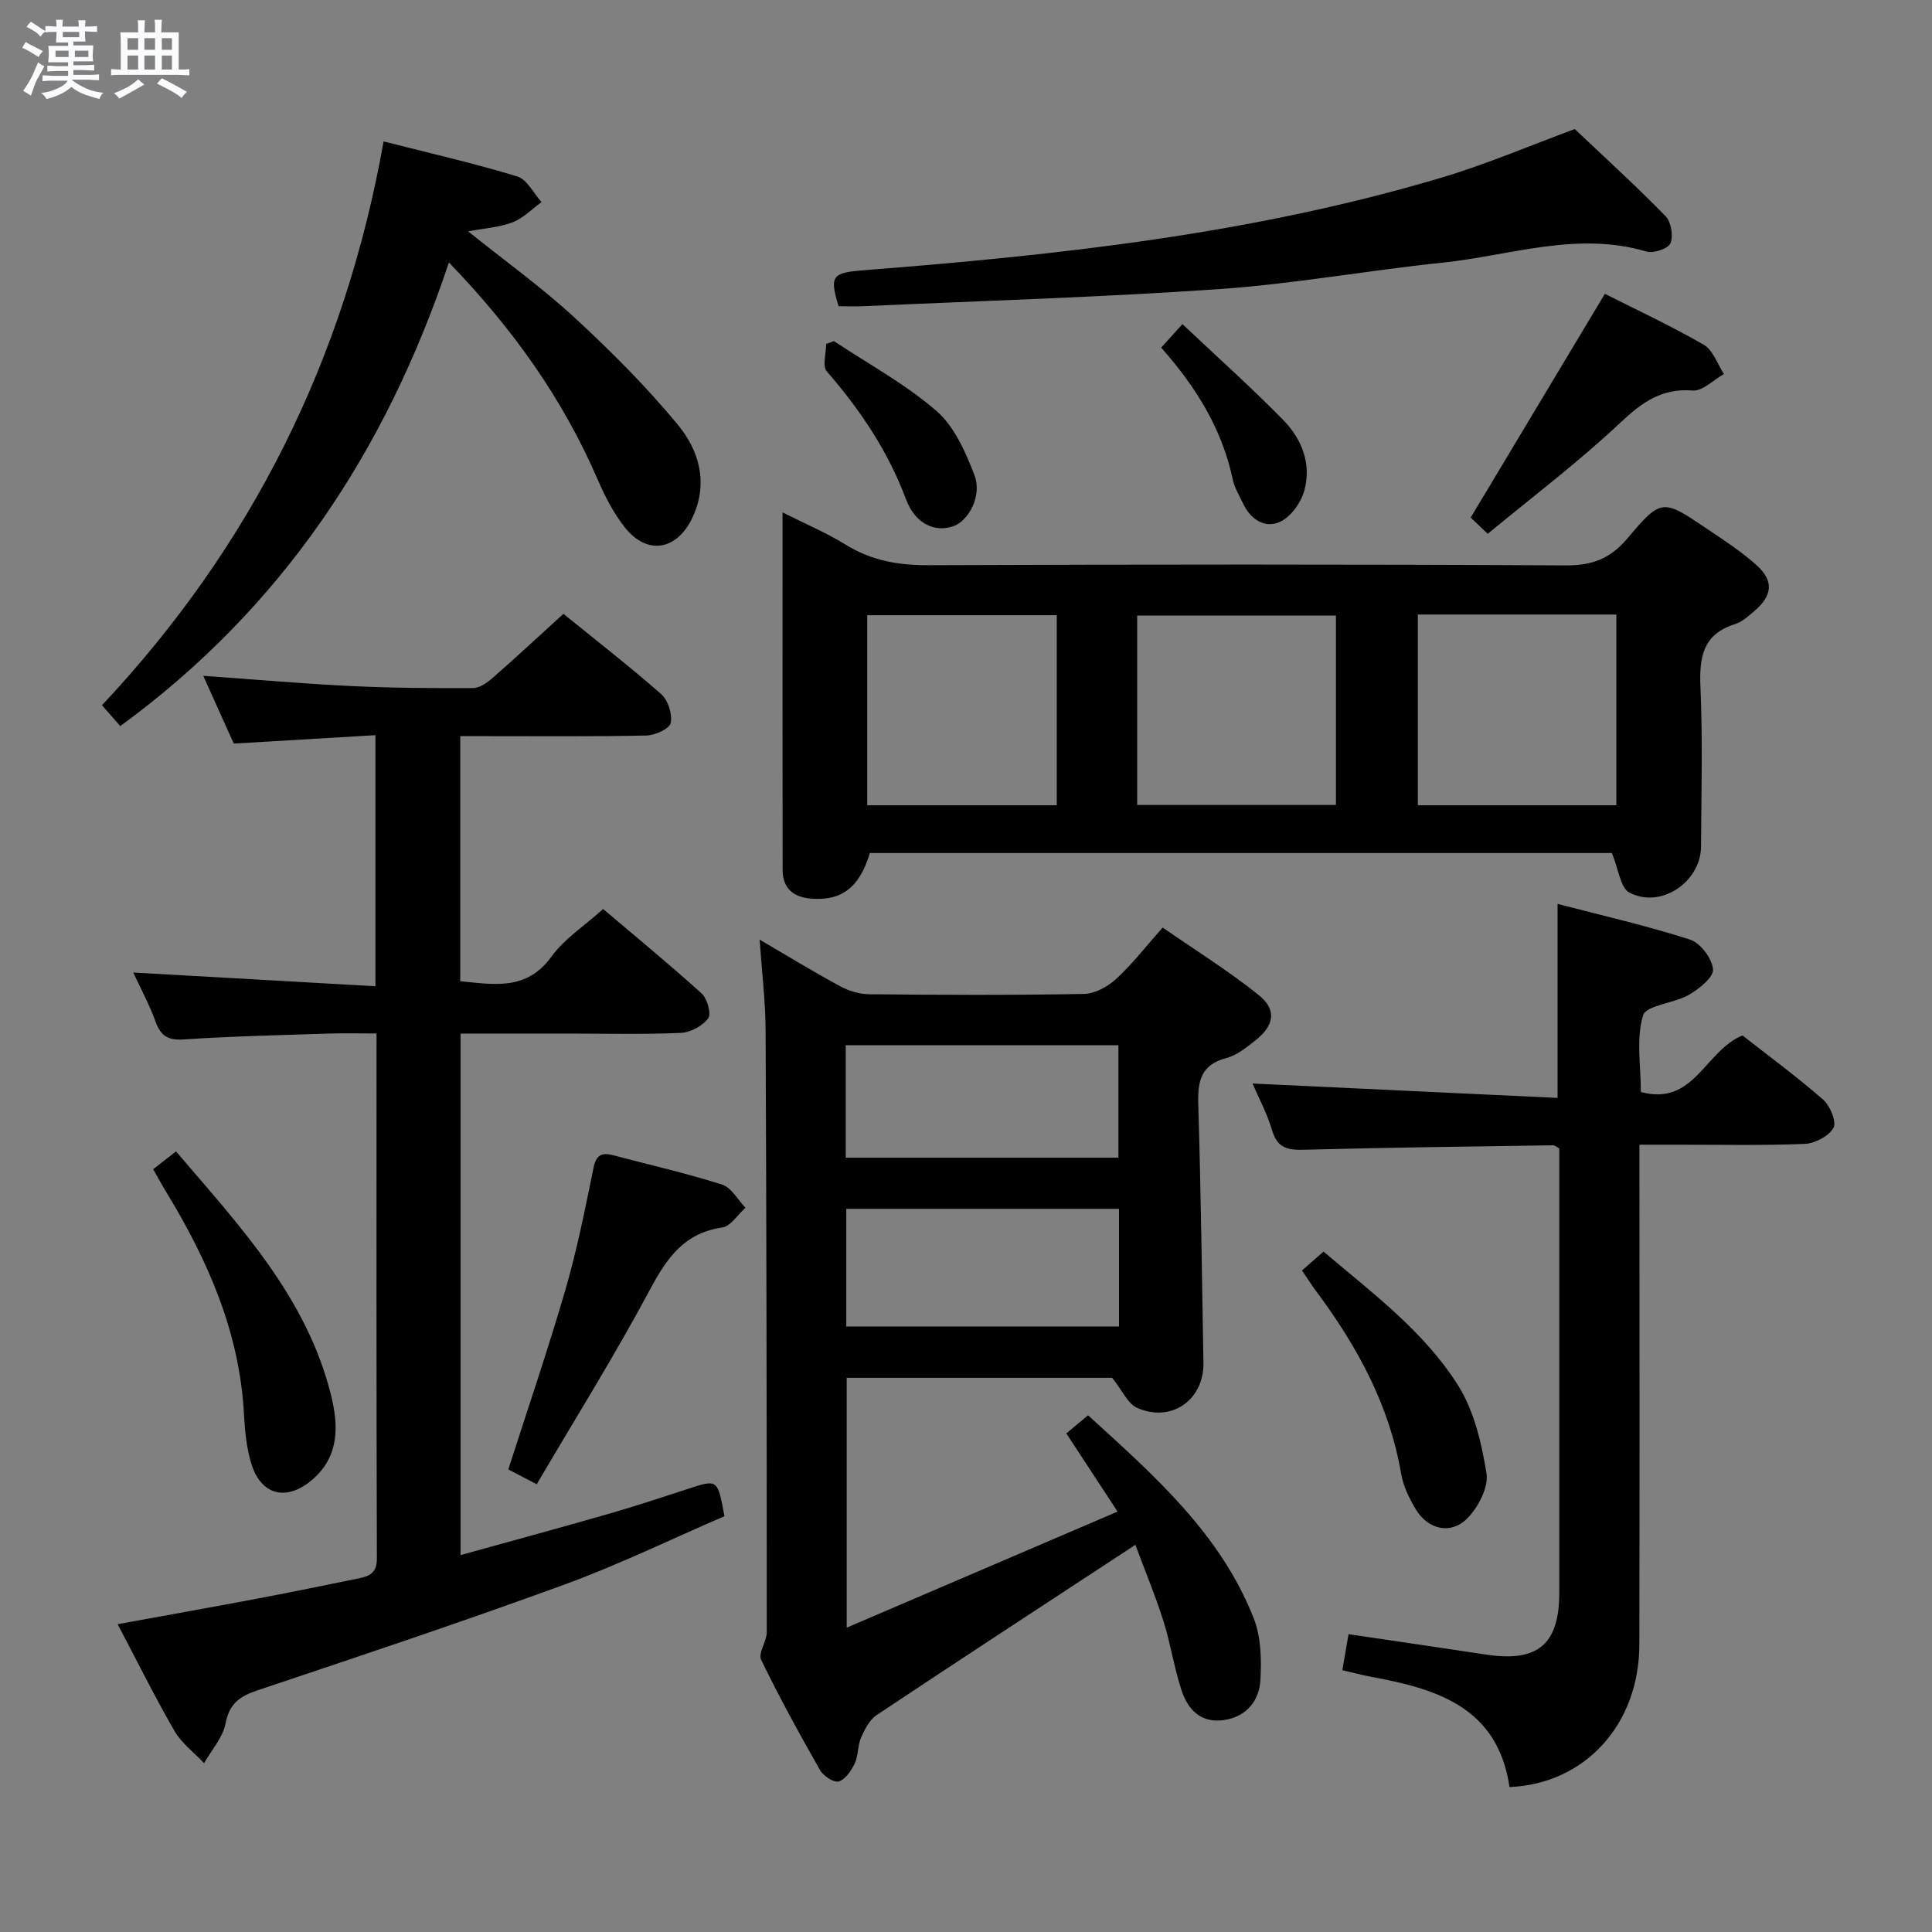 <svg enable-background="new 0 0 400 400" viewBox="0 0 400 400" xmlns="http://www.w3.org/2000/svg"><rect x="0" y="0" width="400" height="400" fill="#808080" stroke="none"/><path d="m6.8 9.5c.6.3 1.3.7 2.1 1.1-.4.4-.7.8-.9 1.2-.7-.4-1.3-.8-1.8-1.1s-1.1-.6-1.6-.8c.2-.4.5-.8.7-1.2.4.2.8.5 1.5.8zm.9 6.9c-.3.6-.5 1.1-.7 1.7s-.4 1.1-.6 1.7c-.6-.4-1.1-.7-1.6-1 .7-1 1.2-1.8 1.5-2.4.3-.5.6-1.1.8-1.7.3-.6.5-1.2.8-1.8.3.3.8.6 1.3.8-.7 1.3-1.2 2.2-1.5 2.7zm.1-11c.4.3 1 .7 1.7 1.1-.5.2-.8.6-1.1 1.1-.5-.6-1-1-1.4-1.2s-.9-.6-1.5-.8c.2-.4.5-.7.9-1.1.5.3.9.6 1.4.9zm10.5 13.1c1 .4 2 .6 3.1.7-.4.4-.7.8-.8 1.3-.9-.2-1.9-.6-3-.9-1-.4-2-.9-2.8-1.6-.5.4-1.1.9-1.9 1.3s-1.9.9-3.3 1.2c-.1-.3-.5-.8-1.1-1.3 1 0 2.1-.3 3.2-.8 1.2-.5 1.9-1 2.3-1.7h-3.2c-.4 0-1 0-2 .1v-1.2c1 0 1.7.1 2 .1h3.3v-1h-2.3c-.2 0-.9 0-2 .1v-1.2c1.2 0 1.9.1 2 .1h2.3v-.8h-4.1c0-.7.1-1.2.1-1.6 0-.5 0-1.1-.1-1.8h4.1v-.7h-2.5c0-.6.1-1.1.1-1.6v-.6h-.5c-.4 0-1 0-1.8.1v-1.3c1.2 0 1.9.1 2.1.1h.2c0-.3 0-.8-.1-1.4h1.4c0 .6-.1 1-.1 1.4h3.4c0-.4 0-.8-.1-1.3h1.5c0 .4-.1.9-.1 1.3.7 0 1.5 0 2.5-.1v1.2c-1 0-1.8-.1-2.5-.1v.6c0 .3 0 .8.1 1.5h-2.5v.8h4.1c0 .7-.1 1.3-.1 1.8s0 1 .1 1.5h-4.1v.8h1.4c.8 0 1.8 0 2.9-.1v1.2c-1 0-1.9-.1-2.8-.1h-1.5v1h3.2c.3 0 1 0 2.1-.1v1.2c-1.1 0-1.8-.1-2.1-.1h-3.4l-.1.1c1.4 1 2.4 1.5 3.4 1.9zm-4.1-6.7v-1.3h-2.7v1.3zm2.2-4.1v-1.1h-3.4v1.1zm1.9 4.1v-1.3h-2.8v1.3z" fill="#fafbfc"/><path d="m37 6.7v2.3 5.4c1 0 1.8 0 2.2-.1v1.3c-.6 0-1.5-.1-2.5-.1h-11.9c-.7 0-1.3 0-1.8.1v-1.3c.5 0 1.1.1 2 .1v-5.2c0-1 0-1.8-.1-2.5h3.7c0-1.3 0-2.1-.1-2.5h1.5c0 .4-.1 1.3-.1 2.5h2.2c0-1.2 0-2.1-.1-2.6h1.5c0 .4-.1 1.3-.1 2.6zm-12.3 13.7c-.3-.4-.7-.8-1.1-1.1 1.1-.4 2.1-.9 2.9-1.3.8-.5 1.5-1 2.1-1.6.4.4.9.8 1.3 1.1-2.5 1.4-4.2 2.4-5.2 2.9zm3.9-10.1v-2.4h-2.2v2.4zm0 4.1v-2.9h-2.2v2.9zm3.5-4.1v-2.4h-2.2v2.4zm0 4.1v-2.9h-2.2v2.9zm.4 2.9 1-1.1c.6.3 1.4.7 2.5 1.3s2 1.1 2.7 1.5c-.4.4-.8.8-1.1 1.3-.8-.8-2.5-1.7-5.1-3zm3.1-7v-2.4h-2.1v2.4zm0 4.1v-2.9h-2.1v2.9z" fill="#fafbfc"/><g fill="#000001"><path d="m157.27 194.54c5.78 3.38 11.13 6.65 16.65 9.64 1.8.97 4.01 1.66 6.03 1.67 14.83.14 29.66.21 44.48-.07 2.27-.04 4.92-1.51 6.67-3.11 3.29-3.02 6.05-6.61 9.62-10.63 6.66 4.62 13.53 8.9 19.81 13.91 3.88 3.09 3.34 6.36-.67 9.5-1.81 1.42-3.77 3.03-5.91 3.59-5.36 1.39-6.01 4.86-5.86 9.67.54 17.8.76 35.61 1.07 53.41.14 7.67-6.57 12.48-13.68 9.39-1.98-.86-3.13-3.65-5.22-6.25-17.46 0-36.05 0-54.96 0v51.73c18.82-8.06 37.05-15.87 56.08-24.03-3.9-5.95-7.15-10.91-10.61-16.19 1.33-1.11 2.68-2.23 4.5-3.75 13.6 12.4 27.39 24.45 34.3 42.03 1.51 3.85 1.62 8.49 1.39 12.71-.23 4.21-2.69 7.52-7.3 8.32-4.86.84-7.67-1.99-9.02-6.07-1.56-4.7-2.27-9.68-3.77-14.41-1.68-5.3-3.83-10.46-5.8-15.76-18.36 12.04-36.03 23.57-53.59 35.26-1.47.98-2.46 2.95-3.21 4.66-.72 1.64-.54 3.68-1.29 5.29-.71 1.51-1.93 3.33-3.32 3.78-.98.31-3.19-1.13-3.88-2.34-4.27-7.51-8.43-15.08-12.19-22.85-.67-1.38 1.16-3.78 1.16-5.71 0-41.48-.05-82.96-.24-124.44-.01-6.09-.77-12.2-1.24-18.95zm17.94 80.09h56.47c0-8.28 0-16.19 0-24.35-18.92 0-37.59 0-56.47 0zm-.11-34.95h56.46c0-8.03 0-15.73 0-23.27-19.05 0-37.73 0-56.46 0z"/><path d="m116.65 127.09c6.4 5.2 13.49 10.7 20.23 16.61 1.43 1.25 2.35 4.16 1.98 5.99-.25 1.2-3.24 2.55-5.03 2.59-10.99.24-21.99.12-32.98.13-1.78 0-3.57 0-5.56 0v50.74c7.04.69 13.75 2 18.89-5.1 2.66-3.68 6.77-6.32 10.69-9.85 6.33 5.37 13.49 11.25 20.37 17.46 1.18 1.06 2.07 4.24 1.39 5.17-1.18 1.58-3.68 2.94-5.69 3.02-7.82.34-15.65.14-23.48.14-7.29 0-14.57 0-22.11 0v107.98c10.33-2.87 20.48-5.62 30.58-8.52 5.58-1.6 11.1-3.44 16.62-5.23 6.03-1.96 6.02-1.99 7.44 5.69-10.9 4.7-21.81 10.02-33.14 14.16-21.04 7.69-42.3 14.78-63.55 21.9-3.66 1.23-5.81 2.73-6.6 6.85-.56 2.92-2.9 5.49-4.45 8.22-2.08-2.21-4.66-4.12-6.13-6.67-4.06-7.03-7.67-14.32-11.76-22.1 10.07-1.84 19.75-3.56 29.41-5.39 6.84-1.29 13.66-2.7 20.48-4.09 2.21-.45 3.79-1.09 3.78-4.09-.12-35.97-.07-71.94-.07-108.73-3.45 0-6.7-.09-9.95.02-9.97.33-19.95.55-29.91 1.21-3.26.22-4.81-.66-5.89-3.67-1.21-3.39-2.96-6.59-4.62-10.18 16.98.96 33.42 1.89 50.14 2.84 0-17.88 0-34.48 0-51.98-9.87.59-19.56 1.16-29.33 1.74-2.08-4.61-4.1-9.1-6.32-14.03 10.61.75 20.51 1.63 30.43 2.11 8.47.41 16.96.47 25.44.43 1.39-.01 2.96-1.16 4.12-2.17 4.73-4.14 9.36-8.45 14.58-13.2z"/><path d="m333.73 176.61c-50.83 0-102.27 0-153.64 0-2.12 7.14-5.86 9.96-12.18 9.44-3.73-.31-5.88-2.17-5.88-6.01-.03-24.31-.01-48.63-.01-73.95 4.76 2.4 9.13 4.23 13.11 6.7 5.31 3.28 10.86 4.25 17.05 4.23 43.98-.17 87.97-.2 131.95.04 5.47.03 9.22-1.34 12.79-5.57 7.05-8.36 7.33-8.19 16.42-2.06 3.58 2.41 7.25 4.79 10.43 7.67 3.5 3.18 3.17 6.19-.43 9.3-1.25 1.08-2.58 2.33-4.1 2.81-6.7 2.09-7.45 6.86-7.18 13.05.48 10.98.18 21.99.12 32.98-.04 7.34-8.27 12.96-14.79 9.58-1.91-.96-2.28-4.87-3.66-8.21zm-98.29-9.95h41.15c0-13.36 0-26.37 0-39.22-13.95 0-27.49 0-41.15 0zm58.11-39.43v39.49h41.1c0-13.3 0-26.31 0-39.49-13.77 0-27.2 0-41.1 0zm-74.76.14c-13.36 0-26.23 0-39.24 0v39.35h39.24c0-13.17 0-26.07 0-39.35z"/><path d="m312.53 369.99c-2.42-16.45-14.92-20.3-28.5-22.8-1.94-.36-3.84-.87-6.11-1.39.45-2.62.85-5 1.28-7.46 9.65 1.43 19.13 2.81 28.59 4.24 10.59 1.59 15.04-2.16 15.04-12.77.01-30.66 0-61.31 0-92.04-.46-.24-.89-.66-1.31-.65-17.14.26-34.28.46-51.42.92-3.35.09-5.59-.23-6.7-3.95-1.08-3.63-2.92-7.04-4.08-9.76 20.96.99 42.08 1.98 63.16 2.98 0-14 0-26.57 0-40.17 9.33 2.44 18.5 4.52 27.42 7.39 2.15.69 4.58 3.92 4.76 6.15.13 1.66-2.89 4.07-5 5.29-3.08 1.78-8.85 2.13-9.49 4.28-1.45 4.84-.45 10.41-.45 15.83 11.01 3.03 13.28-8.55 21.04-11.7 5.36 4.2 11.24 8.52 16.71 13.3 1.44 1.26 2.81 4.6 2.13 5.82-.97 1.73-3.83 3.24-5.94 3.33-8.82.36-17.66.16-26.49.17-2.32 0-4.65 0-7.74 0v6.05c0 32.5.05 65-.02 97.5-.06 16.56-11.31 28.79-26.88 29.44z"/><path d="m79.42 29.28c9.46 2.41 18.67 4.51 27.68 7.25 2.02.62 3.36 3.48 5.02 5.31-1.98 1.43-3.78 3.33-5.98 4.18-2.71 1.05-5.75 1.22-9.22 1.88 7.73 6.2 15.27 11.62 22.05 17.87 7.54 6.95 14.85 14.28 21.37 22.17 4.38 5.31 6.36 11.98 3.08 19.1-3.17 6.87-9.37 8.05-14.04 2.17-2.33-2.94-4.12-6.42-5.62-9.89-7.21-16.68-17.49-31.19-30.82-44.98-13.08 39.2-34.68 71.62-68.04 95.99-1.11-1.27-2.28-2.6-3.78-4.32 30.89-32.92 50.26-71.53 58.3-116.73z"/><path d="m326.04 26.72c6.35 6.02 12.76 11.85 18.79 18.03 1.16 1.19 1.65 4.09 1.02 5.61-.46 1.12-3.51 2.15-4.96 1.72-14.42-4.27-28.28.85-42.32 2.31-15.35 1.59-30.6 4.38-45.97 5.45-24.53 1.71-49.12 2.43-73.69 3.55-1.8.08-3.61.01-5.29.01-1.95-6.41-1.32-6.95 5.54-7.48 40.24-3.13 80.31-7.53 119.17-19.11 9.52-2.83 18.7-6.78 27.71-10.09z"/><path d="m111.12 307.3c-2.91-1.52-4.48-2.34-5.88-3.07 4.06-12.66 8.24-24.86 11.83-37.23 2.4-8.26 4.08-16.73 5.8-25.17.55-2.71 1.69-3.28 4.09-2.65 7.53 2 15.14 3.72 22.55 6.08 1.92.61 3.24 3.14 4.83 4.79-1.6 1.42-3.05 3.83-4.81 4.09-7.83 1.15-11.42 6.23-14.9 12.74-7.25 13.59-15.44 26.67-23.51 40.42z"/><path d="m31.71 242.07c1.68-1.3 2.96-2.3 4.73-3.68 13.18 15.43 27.02 30.13 32.08 50.39 1.53 6.15 1.87 12.59-3.79 17.51-5.28 4.59-10.64 3.41-12.69-3.23-1.01-3.27-1.34-6.83-1.53-10.28-.9-16.93-7.47-31.84-16.12-46.03-.86-1.4-1.64-2.85-2.68-4.68z"/><path d="m332.27 60.83c6.4 3.24 13.61 6.59 20.48 10.55 1.91 1.1 2.81 3.98 4.17 6.05-2.16 1.21-4.4 3.58-6.45 3.42-6.45-.5-10.5 2.43-14.99 6.66-8.65 8.14-18.19 15.34-27.46 23.01-1.87-1.78-2.92-2.79-3.53-3.36 9.33-15.56 18.48-30.83 27.78-46.33z"/><path d="m269.56 263.04c1.65-1.44 2.87-2.52 4.46-3.91 10.13 8.59 20.82 16.52 27.87 27.72 3.31 5.25 4.85 11.92 5.87 18.17.46 2.82-1.61 6.82-3.76 9.13-3.44 3.68-8.31 2.65-10.91-1.72-1.34-2.25-2.57-4.77-3-7.31-2.42-14.15-9.04-26.29-17.47-37.62-.98-1.31-1.86-2.7-3.06-4.46z"/><path d="m172.65 70.62c7.14 4.74 14.8 8.89 21.23 14.46 3.72 3.23 6.05 8.53 7.88 13.33 1.62 4.24-1.23 9.46-4.44 10.56-3.78 1.29-7.84-.5-9.75-5.62-3.73-9.98-9.48-18.5-16.39-26.46-.96-1.1-.13-3.75-.13-5.68.52-.2 1.06-.39 1.6-.59z"/><path d="m240.41 71.97c1.38-1.53 2.46-2.72 4.4-4.86 7.13 6.73 14.25 13.09 20.91 19.89 3.85 3.94 5.86 9.14 4.3 14.65-.7 2.47-2.77 5.36-4.99 6.38-3.14 1.45-6.09-.47-7.65-3.75-.78-1.64-1.78-3.27-2.15-5.01-2.19-10.36-7.5-19.03-14.82-27.3z"/></g></svg>